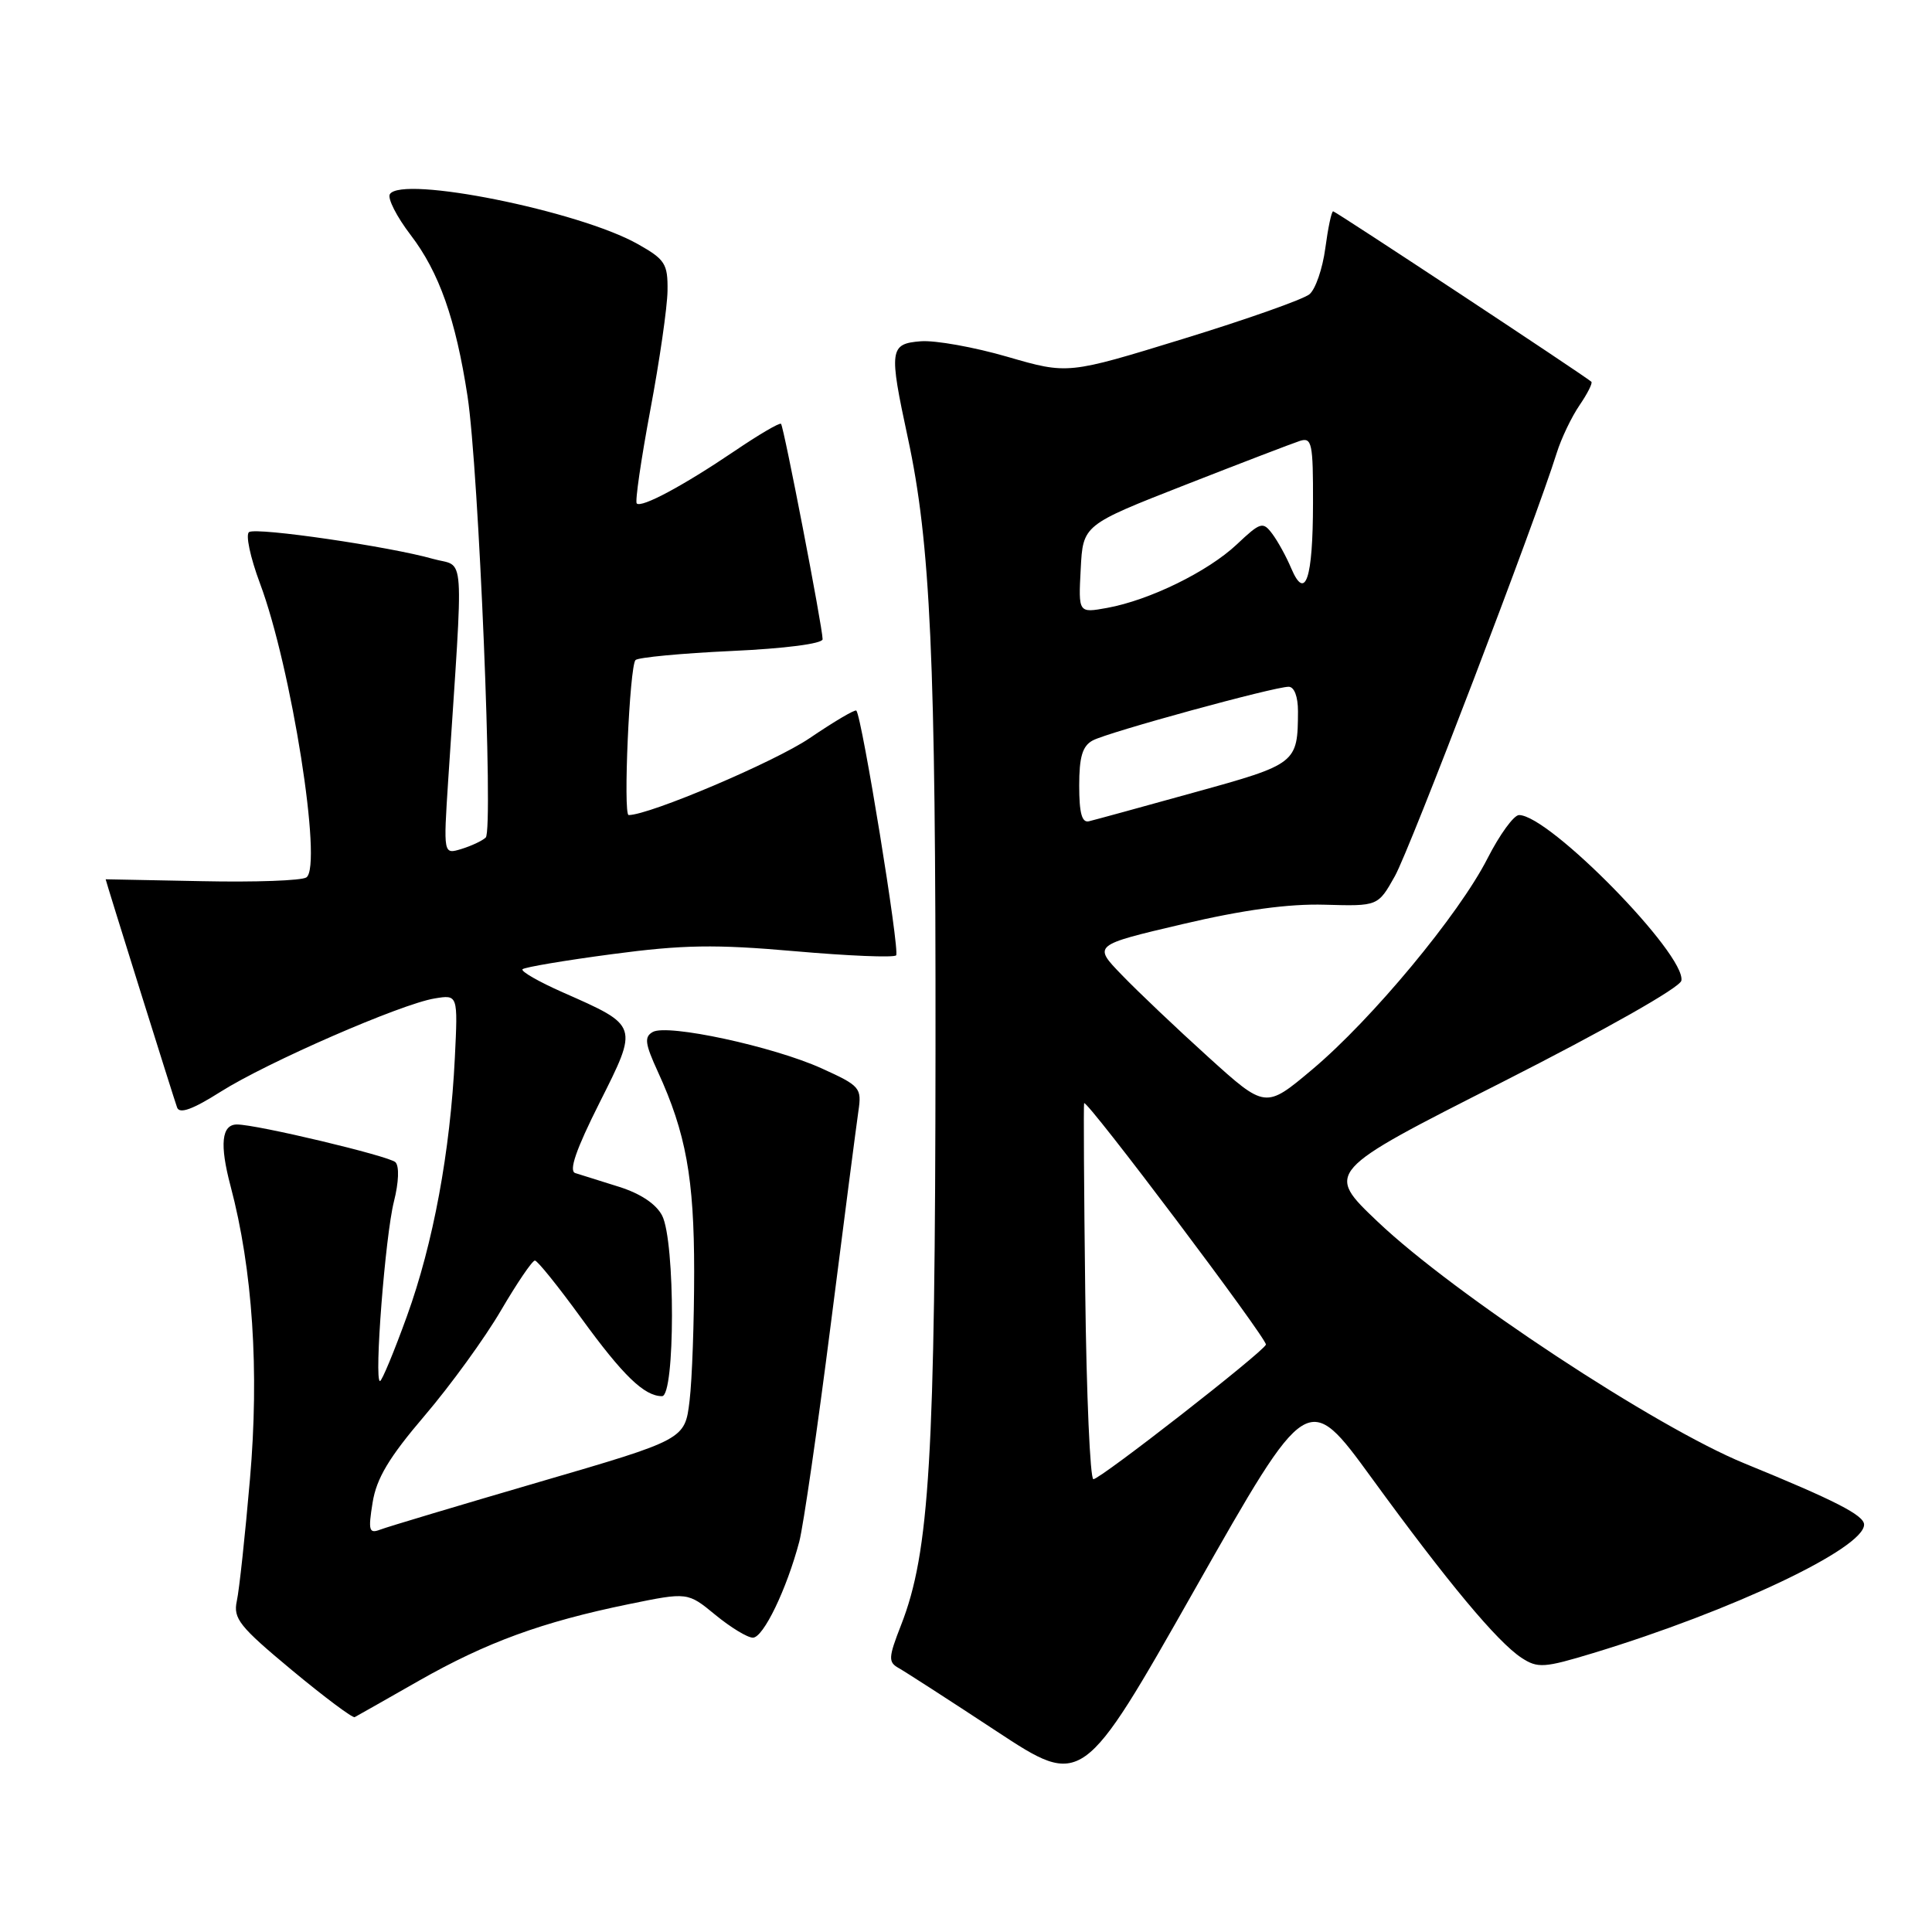 <?xml version="1.0" encoding="UTF-8" standalone="no"?>
<!DOCTYPE svg PUBLIC "-//W3C//DTD SVG 1.1//EN" "http://www.w3.org/Graphics/SVG/1.1/DTD/svg11.dtd" >
<svg xmlns="http://www.w3.org/2000/svg" xmlns:xlink="http://www.w3.org/1999/xlink" version="1.1" viewBox="0 0 256 256">
 <g >
 <path fill="currentColor"
d=" M 181.76 195.85 C 191.82 209.67 198.39 217.55 201.61 219.67 C 203.76 221.07 204.58 221.02 211.11 219.04 C 229.57 213.43 247.00 205.16 247.00 202.02 C 247.00 200.78 243.17 198.82 231.18 193.92 C 219.39 189.10 192.70 171.52 182.56 161.89 C 175.59 155.27 175.59 155.27 199.05 143.39 C 212.74 136.44 222.62 130.85 222.79 129.94 C 223.42 126.50 205.29 108.00 201.28 108.00 C 200.59 108.00 198.71 110.59 197.10 113.75 C 193.32 121.18 181.78 135.07 173.88 141.71 C 167.68 146.92 167.68 146.92 160.09 140.05 C 155.91 136.27 150.77 131.39 148.66 129.20 C 144.82 125.24 144.82 125.24 156.66 122.46 C 164.73 120.56 170.75 119.74 175.54 119.88 C 182.59 120.08 182.59 120.08 184.83 116.09 C 186.82 112.55 203.47 69.02 206.28 60.00 C 206.88 58.08 208.24 55.24 209.30 53.69 C 210.35 52.15 211.06 50.75 210.86 50.58 C 209.68 49.59 176.97 28.00 176.65 28.00 C 176.43 28.00 175.97 30.20 175.61 32.89 C 175.25 35.59 174.31 38.33 173.51 38.99 C 172.71 39.66 165.18 42.32 156.78 44.90 C 141.50 49.60 141.50 49.60 133.50 47.28 C 129.10 46.00 123.92 45.07 122.00 45.22 C 117.87 45.55 117.77 46.30 120.29 58.00 C 123.30 71.94 124.00 87.31 123.96 139.00 C 123.92 193.15 123.18 205.66 119.40 215.32 C 117.71 219.64 117.68 220.24 119.07 221.02 C 119.93 221.50 125.76 225.26 132.02 229.38 C 143.42 236.88 143.42 236.88 158.35 210.54 C 173.28 184.21 173.28 184.21 181.76 195.85 Z  M 55.50 222.71 C 64.47 217.61 71.81 214.92 83.31 212.56 C 91.12 210.96 91.12 210.96 94.79 213.98 C 96.81 215.64 99.04 217.00 99.76 217.00 C 101.15 217.00 104.24 210.58 105.91 204.27 C 106.45 202.20 108.33 189.25 110.08 175.50 C 111.83 161.75 113.48 149.04 113.74 147.25 C 114.20 144.14 113.98 143.88 108.86 141.56 C 102.45 138.66 88.46 135.64 86.50 136.74 C 85.34 137.39 85.46 138.28 87.17 142.01 C 90.89 150.12 91.98 156.12 91.98 168.50 C 91.98 175.10 91.71 182.80 91.37 185.62 C 90.75 190.74 90.75 190.74 71.42 196.38 C 60.78 199.49 51.32 202.32 50.39 202.68 C 48.90 203.25 48.77 202.82 49.37 199.11 C 49.88 195.90 51.54 193.12 56.27 187.58 C 59.70 183.56 64.25 177.29 66.38 173.64 C 68.52 169.99 70.54 167.01 70.88 167.03 C 71.22 167.04 73.97 170.46 77.00 174.63 C 82.54 182.26 85.37 185.00 87.72 185.00 C 89.47 185.00 89.48 164.50 87.74 161.08 C 86.95 159.54 84.87 158.15 82.00 157.25 C 79.53 156.48 76.93 155.66 76.23 155.44 C 75.34 155.17 76.31 152.35 79.43 146.14 C 84.62 135.81 84.67 135.95 74.59 131.50 C 71.38 130.08 68.97 128.70 69.24 128.43 C 69.51 128.16 74.85 127.26 81.11 126.43 C 90.50 125.18 94.75 125.11 105.33 126.04 C 112.39 126.66 118.42 126.91 118.74 126.59 C 119.27 126.07 114.21 94.97 113.47 94.16 C 113.29 93.97 110.51 95.62 107.28 97.81 C 102.66 100.95 86.06 108.00 83.30 108.00 C 82.55 108.00 83.42 88.24 84.21 87.46 C 84.56 87.11 90.28 86.57 96.92 86.26 C 104.00 85.94 109.00 85.29 109.00 84.70 C 109.00 83.14 103.86 56.54 103.49 56.16 C 103.30 55.97 100.53 57.60 97.33 59.77 C 90.53 64.37 85.00 67.33 84.37 66.71 C 84.13 66.47 84.94 60.92 86.16 54.38 C 87.39 47.85 88.42 40.72 88.45 38.54 C 88.50 34.95 88.13 34.38 84.51 32.34 C 76.71 27.94 53.22 23.22 51.66 25.73 C 51.32 26.28 52.56 28.71 54.40 31.12 C 58.19 36.07 60.38 42.28 61.95 52.50 C 63.44 62.27 65.41 110.01 64.36 110.98 C 63.89 111.42 62.43 112.10 61.12 112.50 C 58.75 113.22 58.75 113.22 59.39 103.36 C 61.45 71.91 61.69 75.29 57.36 74.05 C 51.68 72.43 34.05 69.85 33.01 70.50 C 32.51 70.80 33.16 73.85 34.44 77.28 C 38.61 88.39 42.77 114.75 40.60 116.26 C 39.99 116.69 33.76 116.91 26.75 116.76 C 19.73 116.62 14.00 116.51 14.00 116.51 C 14.03 116.80 23.14 145.90 23.47 146.76 C 23.80 147.63 25.54 147.00 29.22 144.67 C 35.40 140.76 53.13 133.03 57.59 132.30 C 60.68 131.79 60.68 131.79 60.27 140.15 C 59.66 152.60 57.41 164.76 53.92 174.40 C 52.21 179.13 50.60 183.00 50.35 183.00 C 49.55 183.00 51.05 163.73 52.20 159.20 C 52.84 156.66 52.92 154.53 52.40 154.00 C 51.56 153.18 34.04 149.00 31.40 149.00 C 29.36 149.00 29.08 151.62 30.55 157.16 C 33.48 168.20 34.37 181.66 33.12 196.00 C 32.48 203.43 31.70 210.69 31.38 212.14 C 30.88 214.47 31.72 215.52 38.66 221.29 C 42.97 224.87 46.73 227.68 47.00 227.53 C 47.27 227.39 51.10 225.22 55.50 222.71 Z  M 143.80 171.25 C 143.63 157.64 143.57 146.36 143.65 146.18 C 143.95 145.57 167.98 177.50 167.74 178.17 C 167.38 179.17 145.80 196.00 144.88 196.00 C 144.45 196.00 143.96 184.86 143.80 171.25 Z  M 143.00 104.11 C 143.00 100.28 143.43 98.84 144.80 98.11 C 146.83 97.02 168.81 91.00 170.75 91.00 C 171.50 91.00 171.99 92.31 171.99 94.25 C 171.96 101.14 171.83 101.25 158.25 105.00 C 151.30 106.93 145.02 108.65 144.30 108.82 C 143.36 109.06 143.00 107.75 143.00 104.11 Z  M 143.20 75.40 C 143.50 69.56 143.50 69.56 157.00 64.27 C 164.43 61.36 171.29 58.73 172.25 58.42 C 173.83 57.92 174.00 58.73 173.98 66.68 C 173.97 76.71 172.97 79.71 171.10 75.32 C 170.45 73.77 169.31 71.70 168.58 70.73 C 167.34 69.08 167.03 69.17 163.88 72.14 C 160.04 75.75 152.31 79.53 146.70 80.55 C 142.89 81.24 142.89 81.24 143.20 75.40 Z "/>
</g>
</svg>